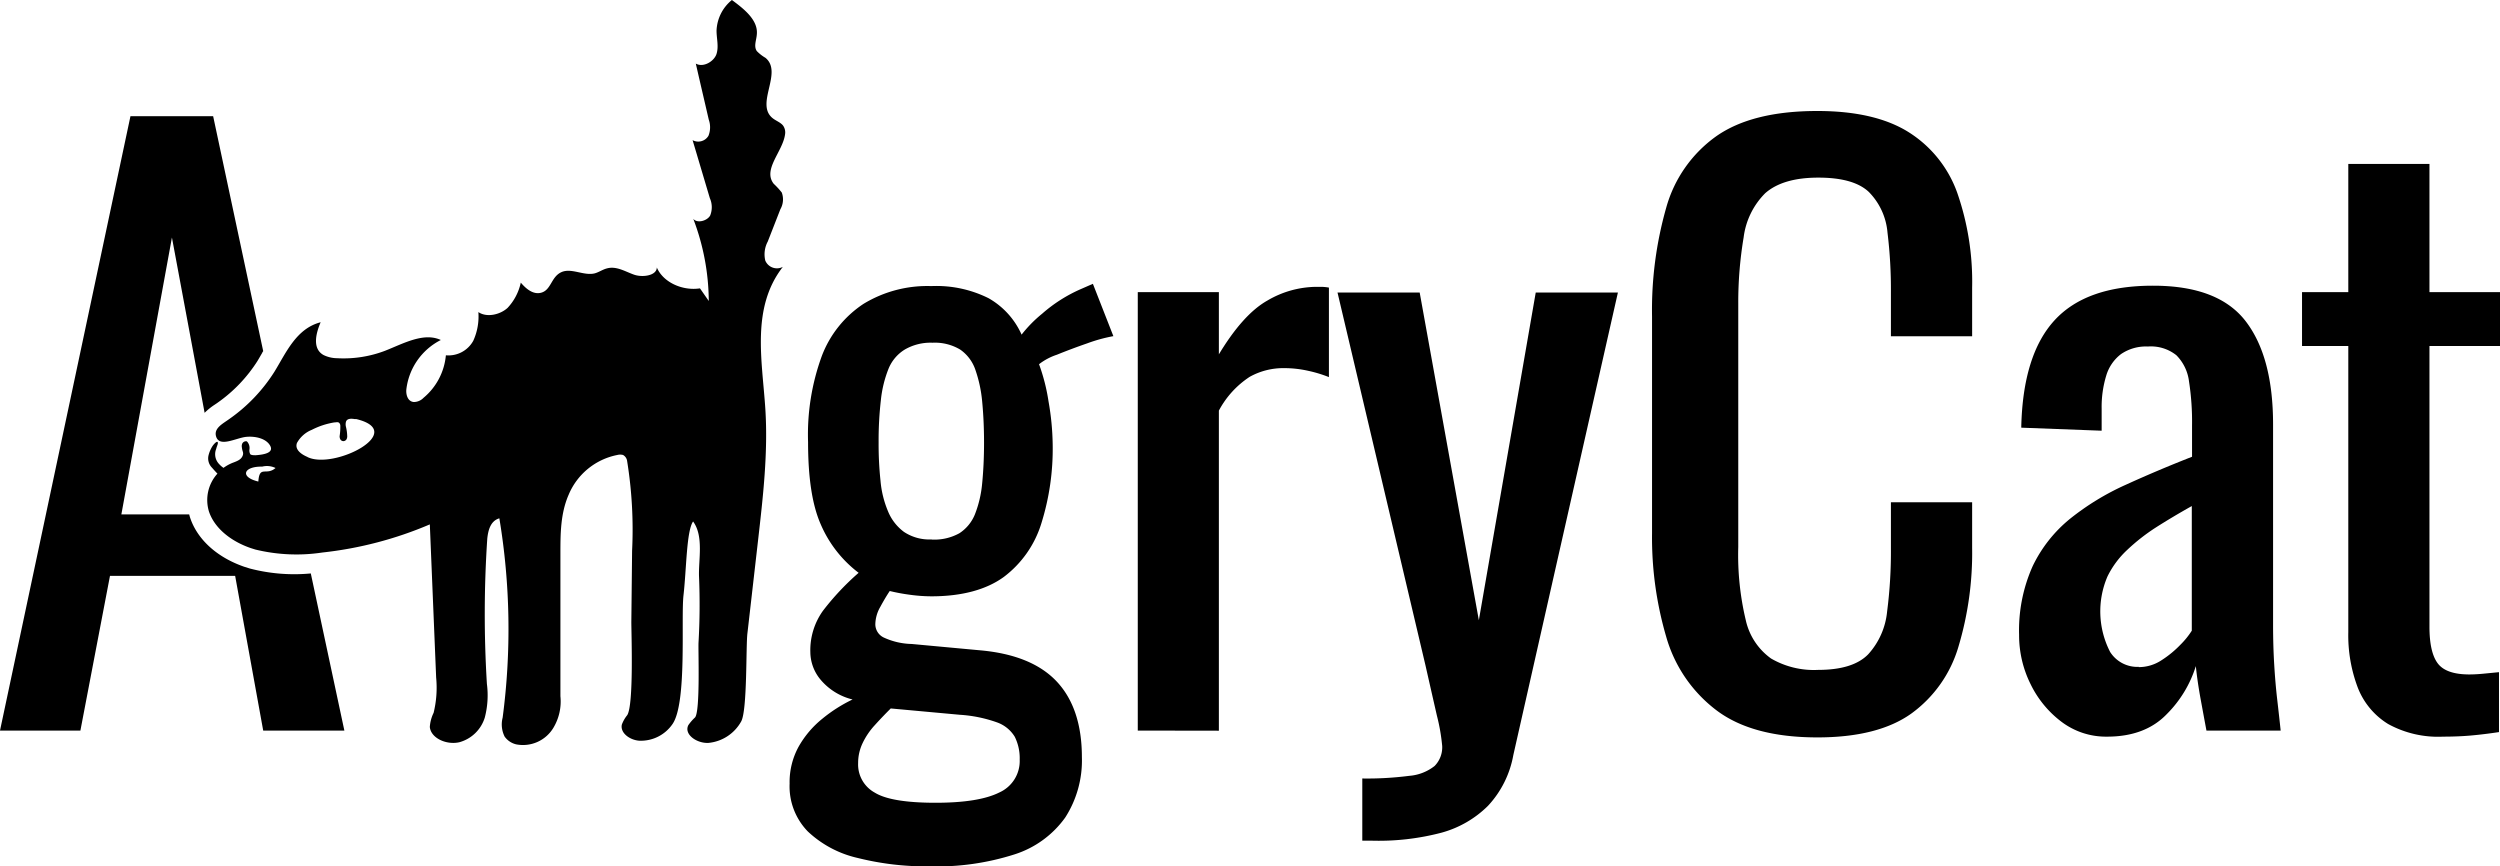<svg xmlns="http://www.w3.org/2000/svg" viewBox="0 0 395.51 137.06"><path d="M147,137.06a44.49,44.49,0,0,1-11.28-1.32,17,17,0,0,1-7.92-4.2,10.22,10.22,0,0,1-2.88-7.56,11.65,11.65,0,0,1,1.44-5.88,15.44,15.44,0,0,1,3.72-4.38,23.44,23.44,0,0,1,4.8-3.06,9.56,9.56,0,0,1-5-3.06,6.87,6.87,0,0,1-1.68-4.38,10.73,10.73,0,0,1,2-6.6,41.2,41.2,0,0,1,5.64-6,19,19,0,0,1-6-7.68c-1.37-3.12-2-7.44-2-13A36.15,36.15,0,0,1,130,56.36a17.15,17.15,0,0,1,6.6-8.28,19.41,19.41,0,0,1,10.74-2.82,18.47,18.47,0,0,1,9.06,1.92,12.44,12.44,0,0,1,5.22,5.76,20.46,20.46,0,0,1,3.24-3.3,23.53,23.53,0,0,1,6.12-3.9l1.92-.84,3.24,8.28A24.81,24.81,0,0,0,172,54.32c-1.73.6-3.32,1.2-4.8,1.8a9.45,9.45,0,0,0-2.82,1.5,29.92,29.92,0,0,1,1.5,5.88,42,42,0,0,1,.66,6.84,39.46,39.46,0,0,1-1.8,12.48,16.79,16.79,0,0,1-5.94,8.46c-2.76,2-6.59,3.06-11.46,3.06A25.51,25.51,0,0,1,144,94.1a29.53,29.53,0,0,1-3.24-.6q-.72,1.08-1.5,2.52a5.69,5.69,0,0,0-.78,2.76,2.33,2.33,0,0,0,1.38,2.1,11.09,11.09,0,0,0,4.38,1l10.8,1c5.43.48,9.48,2.12,12.12,4.92s4,6.8,4,12a16.7,16.7,0,0,1-2.64,9.54,15.73,15.73,0,0,1-8,5.82A40.48,40.48,0,0,1,147,137.06ZM148,127q6.84,0,10.08-1.62a5.45,5.45,0,0,0,3.24-5.22,7.61,7.61,0,0,0-.78-3.6,5.39,5.39,0,0,0-2.82-2.28,21.46,21.46,0,0,0-5.88-1.2l-10.92-1q-1.33,1.32-2.52,2.64a11.46,11.46,0,0,0-1.92,2.82,7.26,7.26,0,0,0-.72,3.18,5.07,5.07,0,0,0,2.64,4.68C140.11,126.46,143.32,127,148,127Zm-.6-41.64a8.16,8.16,0,0,0,4.38-1,6.41,6.41,0,0,0,2.46-3,17.73,17.73,0,0,0,1.14-4.86c.19-1.92.3-4.08.3-6.48s-.11-4.58-.3-6.54a21,21,0,0,0-1.08-5,6.38,6.38,0,0,0-2.4-3.18,7.8,7.8,0,0,0-4.38-1.08,8.12,8.12,0,0,0-4.38,1.08,6.36,6.36,0,0,0-2.58,3.06,18.45,18.45,0,0,0-1.2,4.92A56.42,56.42,0,0,0,139,70a54.86,54.86,0,0,0,.3,6.06,16,16,0,0,0,1.2,4.86A7.63,7.63,0,0,0,143,84.14,7.24,7.24,0,0,0,147.36,85.34Z"/><path d="M180,115.58V46.22h12.83v9.84q3.84-6.36,7.69-8.52a15.49,15.49,0,0,1,7.68-2.16h.9a7.46,7.46,0,0,1,1.14.12V59.66a20.45,20.45,0,0,0-3.3-1,17.24,17.24,0,0,0-3.78-.42,10.91,10.91,0,0,0-5.46,1.38,14.55,14.55,0,0,0-4.87,5.34v50.64Z"/><path d="M215.52,133v-9.84a52,52,0,0,0,7.44-.42,7.38,7.38,0,0,0,4-1.56,4.21,4.21,0,0,0,1.2-3.18,30.63,30.63,0,0,0-.84-4.8q-.85-3.72-1.8-7.92l-13.92-59h13l9.36,51.84,9-51.84h13l-16.55,73.2a15.85,15.85,0,0,1-4,8,16.66,16.66,0,0,1-7.38,4.26A39,39,0,0,1,217.08,133Z"/><path d="M287.51,116.66q-10.32,0-16-4.32a22.16,22.16,0,0,1-7.92-11.64,55.77,55.77,0,0,1-2.23-16.32V50.06a59,59,0,0,1,2.23-17.16,20.65,20.65,0,0,1,7.92-11.34q5.69-4,16-4,9.12,0,14.46,3.36a18.76,18.76,0,0,1,7.68,9.6,42.79,42.79,0,0,1,2.35,15v7.68H299.15V46.34a74.56,74.56,0,0,0-.54-9.54,10.38,10.38,0,0,0-2.94-6.42q-2.4-2.28-8-2.28t-8.4,2.46a12,12,0,0,0-3.42,7A62.26,62.26,0,0,0,275,48V86.54a44.46,44.46,0,0,0,1.19,11.58,10.15,10.15,0,0,0,4,6.06,13.47,13.47,0,0,0,7.44,1.8q5.52,0,7.92-2.46a11.71,11.71,0,0,0,3-6.78,74.21,74.21,0,0,0,.6-10.08v-7.2H312v7.2a51.62,51.62,0,0,1-2.17,15.66,20,20,0,0,1-7.44,10.56Q297.11,116.66,287.51,116.66Z"/><path d="M333.35,116.54a11.68,11.68,0,0,1-7.2-2.34,16.43,16.43,0,0,1-4.92-6,17.31,17.31,0,0,1-1.8-7.74,24.83,24.83,0,0,1,2.16-10.92,21.79,21.79,0,0,1,5.94-7.5,40.9,40.9,0,0,1,8.76-5.34q5-2.28,10.5-4.44V67.34a41.76,41.76,0,0,0-.48-7,7.09,7.09,0,0,0-2-4.14,6.45,6.45,0,0,0-4.5-1.38,7,7,0,0,0-4.26,1.2,6.67,6.67,0,0,0-2.34,3.42,17,17,0,0,0-.72,5.22v3.48l-12.72-.48q.24-11.52,5.28-17t15.6-5.46q10.32,0,14.64,5.64t4.32,16.32V98.9q0,3.24.18,6.24t.48,5.58q.3,2.58.54,4.86H349.07q-.36-1.92-.9-4.86t-.78-5.34a18.47,18.47,0,0,1-4.62,7.62Q339.35,116.54,333.35,116.54Zm5-11a6.54,6.54,0,0,0,3.6-1.08,16.41,16.41,0,0,0,3-2.46,12.76,12.76,0,0,0,1.8-2.22V80.06q-3,1.68-5.64,3.36A31.15,31.15,0,0,0,336.53,87a14.37,14.37,0,0,0-3.12,4.2,14,14,0,0,0,.42,11.94A5.1,5.1,0,0,0,338.39,105.5Z"/><path d="M386.51,116.54a16.4,16.4,0,0,1-8.7-2,11.74,11.74,0,0,1-4.8-5.76,23.35,23.35,0,0,1-1.5-8.76V54.74h-7.32V46.22h7.32V25.94h12.84V46.22h11.16v8.52H384.35v44.4q0,4.08,1.32,5.82t5,1.74q1,0,2.22-.12l2.46-.24v9.48c-1.6.24-3.08.42-4.43.54S388.11,116.54,386.51,116.54Z"/><path d="M39.52,89.94l-.89-.28c-4.28-1.48-7.4-4.3-8.55-7.75-.06-.18-.1-.35-.15-.53H19.2l8-43.8,5.17,27.73A10,10,0,0,1,34,64l.41-.28a23.36,23.36,0,0,0,6.29-6.56c.27-.44.53-.9.8-1.37,0-.08.1-.16.14-.24L33.72,18.38H20.64L0,115.58H12.72L17.4,91.1H37.2l4.44,24.48H54.48L49.17,90.72A27.75,27.75,0,0,1,39.52,89.94Z"/><path d="M123.9,19.89c-.38-.51-1.09-.75-1.61-1.15-2.93-2.23,1.64-7.26-1.19-9.59a6.37,6.37,0,0,1-1.37-1.07c-.52-.76-.06-1.73,0-2.61.24-2.25-1.94-4-3.94-5.47a6.56,6.56,0,0,0-2.43,4.85c0,1.23.37,2.48,0,3.67s-2.09,2.22-3.28,1.54c.68,3,1.37,5.91,2.05,8.87a3.61,3.61,0,0,1-.05,2.55,1.87,1.87,0,0,1-2.51.69l2.73,9.18a3.51,3.51,0,0,1,.05,2.75c-.48.85-2.05,1.28-2.67.52a37,37,0,0,1,2.45,13l-1.39-2c-2.84.43-5.86-1-6.83-3.31,0,1.28-2.22,1.63-3.61,1.14s-2.76-1.38-4.23-1c-.72.17-1.31.62-2,.8-1.75.42-3.72-.94-5.31-.17s-1.56,2.81-3.16,3.23c-1.29.34-2.43-.68-3.21-1.6a8.41,8.41,0,0,1-2.09,4c-1.18,1.08-3.3,1.57-4.62.66a9.26,9.26,0,0,1-.81,4.55,4.48,4.48,0,0,1-4.33,2.29A9.91,9.91,0,0,1,67,62.94a2.13,2.13,0,0,1-1.55.66c-.94-.09-1.23-1.13-1.17-1.94a10.07,10.07,0,0,1,5.46-7.87c-2.72-1.27-6,.6-8.84,1.71a18.44,18.44,0,0,1-7.59,1.17,5,5,0,0,1-2.12-.5c-1.81-1-1.23-3.41-.46-5.19-3.86,1-5.45,4.79-7.32,7.84a26.18,26.18,0,0,1-7.11,7.45c-1,.74-2.49,1.44-2.12,2.75.51,1.84,3.17.24,4.8.09,1.46-.13,3.12.27,3.75,1.38s-.84,1.43-2.3,1.53c-.27,0-.68,0-.84-.17a1.27,1.27,0,0,1-.12-.79,1.5,1.5,0,0,0-.36-1.18L39,69.81a.25.25,0,0,0-.12,0,.66.66,0,0,0-.54.34,1,1,0,0,0-.08.59,3.5,3.5,0,0,0,.15.7.88.88,0,0,1,0,.6c-.22.64-.81.88-1.53,1.15a6.35,6.35,0,0,0-1.52.83,3.88,3.88,0,0,1-.7-.61A2.24,2.24,0,0,1,34.21,71c0-.1.22-.67.24-.76.13-.73-.52-.14-.85.36A5,5,0,0,0,33,72a2.08,2.08,0,0,0,.55,2c.11.13.45.52.85.93a6.22,6.22,0,0,0-1.34,6c.9,2.69,3.55,4.73,6.61,5.78l.73.23A27.5,27.5,0,0,0,51,87.41a59.66,59.66,0,0,0,17-4.45l1,24.22a16.68,16.68,0,0,1-.4,5.59A6,6,0,0,0,68,115c.16,1.79,2.66,2.9,4.69,2.42a5.82,5.82,0,0,0,4-3.88,13.91,13.91,0,0,0,.34-5.34,179.66,179.66,0,0,1,.06-23C77.22,84,77.55,82.42,79,82a106.86,106.86,0,0,1,.52,31.54,4.27,4.27,0,0,0,.32,3,3.13,3.13,0,0,0,1.82,1.22,5.61,5.61,0,0,0,5.89-2.62,8.11,8.11,0,0,0,1.11-5q0-11.25,0-22.5c0-3.14,0-6.36,1.29-9.34a10.55,10.55,0,0,1,7.71-6.32,1.75,1.75,0,0,1,.91,0,1.29,1.29,0,0,1,.65,1A68.11,68.11,0,0,1,100,87.13L99.88,98.4c0,1.83.4,13.12-.65,14.74a5.3,5.3,0,0,0-.85,1.49c-.29,1.28,1.18,2.41,2.69,2.55a6.07,6.07,0,0,0,5.33-2.64c2.31-3.35,1.32-16.71,1.73-20.34.48-4.22.47-10.2,1.52-11.7,1.72,2.34.83,6.08.94,8.75.14,3.46.12,6.92-.08,10.38-.07,1.21.29,10.88-.55,11.87a7.54,7.54,0,0,0-1.06,1.22c-.74,1.45,1.33,2.91,3.18,2.81a6.64,6.64,0,0,0,5.17-3.38c1-1.75.74-12.1,1-14l1.68-14.69c.79-6.91,1.59-13.85,1.15-20.75-.49-7.66-2.28-16,2.77-22.49a2,2,0,0,1-2.78-1,4.27,4.27,0,0,1,.39-3l2-5.12a3.13,3.13,0,0,0,.22-2.64,12.58,12.58,0,0,0-1.27-1.38c-1.79-2.26,1.43-5.09,1.79-7.83A1.86,1.86,0,0,0,123.9,19.89Zm-83,56.3c-3-.7-2.41-2.42.58-2.37a3.1,3.1,0,0,1,2.11.22C42.11,75.33,41.05,73.54,40.87,76.19Zm7.76-3.89c-1-.42-2.06-1.17-1.68-2.22A4.65,4.65,0,0,1,49.33,68a12,12,0,0,1,3.55-1.17c.27,0,.59-.12.79.08a.69.69,0,0,1,.17.38A9.6,9.6,0,0,1,53.73,69a1,1,0,0,0,.12.52.57.57,0,0,0,.5.27.6.6,0,0,0,.48-.31,1,1,0,0,0,.1-.53,6.85,6.85,0,0,0-.2-1.43,1.59,1.59,0,0,1,0-.78c.16-.56.86-.53,1.38-.44l.26,0C64.58,68.3,52.83,74.38,48.63,72.3Z"/></svg>